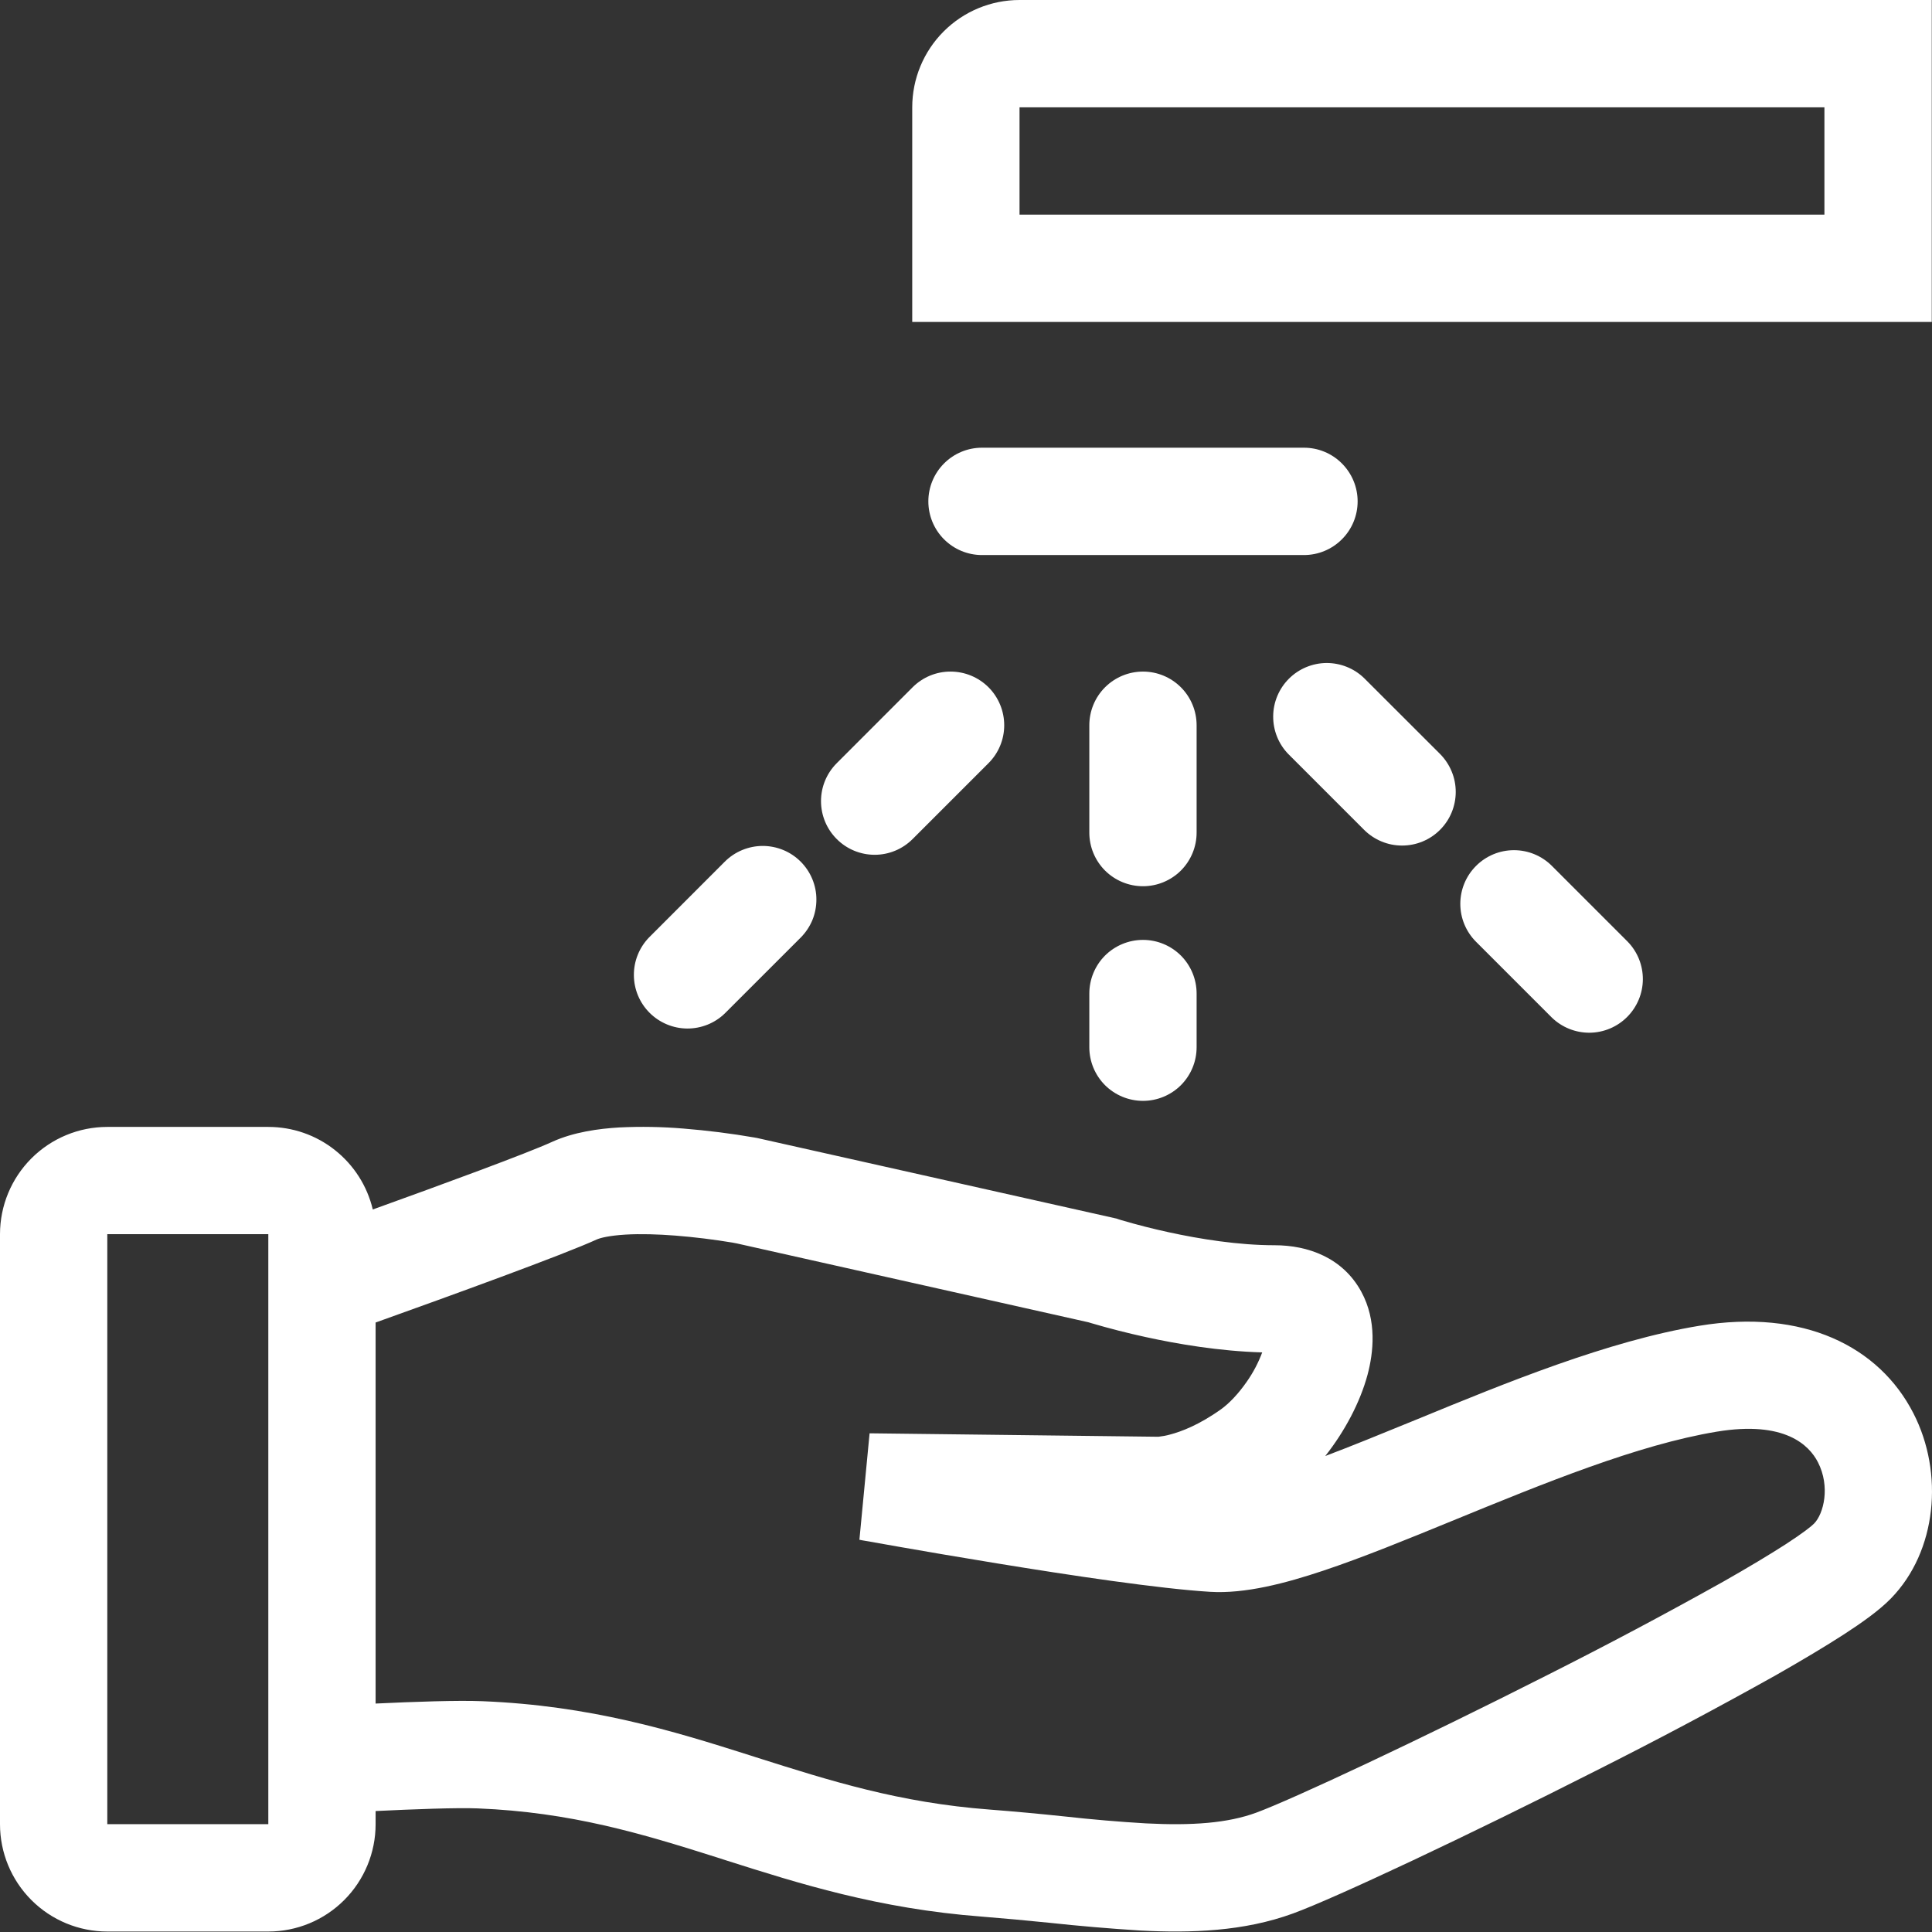 <svg width="41" height="41" viewBox="0 0 41 41" fill="none" xmlns="http://www.w3.org/2000/svg">
<rect x="0" y="0" width="41" height="41" fill="#333333" stroke="none"/>
<g id="Group 6">
<path id="Vector" d="M20.839 9.501C20.537 9.501 20.248 9.621 20.034 9.835C19.821 10.049 19.701 10.338 19.701 10.64C19.701 10.942 19.821 11.232 20.034 11.445C20.248 11.659 20.537 11.779 20.839 11.779H27.672C27.974 11.779 28.264 11.659 28.477 11.445C28.691 11.232 28.811 10.942 28.811 10.64C28.811 10.338 28.691 10.049 28.477 9.835C28.264 9.621 27.974 9.501 27.672 9.501H20.839ZM24.256 14.252C24.558 14.252 24.847 14.372 25.061 14.586C25.274 14.799 25.394 15.089 25.394 15.391V17.669C25.394 17.971 25.274 18.26 25.061 18.474C24.847 18.687 24.558 18.807 24.256 18.807C23.954 18.807 23.664 18.687 23.45 18.474C23.237 18.26 23.117 17.971 23.117 17.669V15.391C23.117 15.089 23.237 14.799 23.45 14.586C23.664 14.372 23.954 14.252 24.256 14.252ZM28.948 14.39C28.734 14.183 28.446 14.068 28.147 14.07C27.849 14.073 27.563 14.193 27.352 14.404C27.141 14.615 27.021 14.901 27.019 15.199C27.016 15.498 27.131 15.786 27.338 16L28.948 17.61C29.054 17.716 29.18 17.8 29.318 17.857C29.456 17.915 29.604 17.944 29.754 17.944C29.903 17.944 30.051 17.915 30.189 17.858C30.328 17.801 30.453 17.717 30.559 17.611C30.665 17.505 30.749 17.38 30.806 17.242C30.863 17.103 30.893 16.955 30.893 16.806C30.893 16.656 30.864 16.508 30.806 16.37C30.749 16.232 30.665 16.106 30.56 16L28.948 14.39ZM17.757 17.806C17.543 17.593 17.423 17.303 17.423 17.001C17.423 16.699 17.543 16.41 17.757 16.196L19.367 14.585C19.581 14.371 19.87 14.251 20.172 14.252C20.475 14.252 20.764 14.372 20.978 14.585C21.191 14.799 21.311 15.089 21.311 15.391C21.311 15.693 21.191 15.983 20.977 16.196L19.367 17.806C19.153 18.02 18.864 18.14 18.562 18.14C18.26 18.14 17.97 18.02 17.757 17.806ZM25.394 21.085C25.394 20.783 25.274 20.493 25.061 20.279C24.847 20.066 24.558 19.946 24.256 19.946C23.954 19.946 23.664 20.066 23.45 20.279C23.237 20.493 23.117 20.783 23.117 21.085V22.224C23.117 22.526 23.237 22.815 23.45 23.029C23.664 23.242 23.954 23.362 24.256 23.362C24.558 23.362 24.847 23.242 25.061 23.029C25.274 22.815 25.394 22.526 25.394 22.224V21.085ZM31.324 18.376C31.537 18.162 31.827 18.042 32.129 18.042C32.431 18.042 32.72 18.162 32.934 18.376L34.544 19.986C34.752 20.201 34.866 20.488 34.864 20.787C34.861 21.085 34.741 21.371 34.53 21.582C34.319 21.793 34.034 21.913 33.735 21.916C33.436 21.918 33.149 21.803 32.934 21.596L31.324 19.986C31.11 19.772 30.99 19.483 30.99 19.181C30.99 18.879 31.11 18.589 31.324 18.376ZM13.771 19.897C13.564 20.112 13.449 20.399 13.452 20.698C13.454 20.997 13.574 21.282 13.785 21.493C13.996 21.704 14.282 21.824 14.58 21.827C14.879 21.829 15.167 21.715 15.381 21.507L16.992 19.897C17.097 19.791 17.181 19.666 17.239 19.528C17.296 19.389 17.325 19.241 17.325 19.092C17.326 18.942 17.296 18.794 17.239 18.656C17.182 18.518 17.098 18.392 16.992 18.286C16.886 18.18 16.761 18.096 16.623 18.039C16.485 17.982 16.336 17.952 16.187 17.952C16.037 17.952 15.889 17.982 15.751 18.039C15.613 18.096 15.487 18.18 15.381 18.286L13.771 19.897Z" fill="white"/>
<path id="Vector_2" fill-rule="evenodd" clip-rule="evenodd" d="M40.995 0V6.832H19.359V2.277C19.359 1.673 19.599 1.094 20.026 0.667C20.453 0.24 21.032 0 21.636 0H40.995ZM21.636 2.277H38.717V4.555H21.636V2.277ZM7.971 38.433V38.713C7.971 39.317 7.731 39.896 7.304 40.323C6.877 40.75 6.298 40.99 5.694 40.99H2.277C1.673 40.99 1.094 40.75 0.667 40.323C0.24 39.896 0 39.317 0 38.713V26.192C0 25.588 0.24 25.009 0.667 24.582C1.094 24.155 1.673 23.915 2.277 23.915H5.694C6.207 23.915 6.705 24.087 7.107 24.406C7.509 24.724 7.793 25.168 7.911 25.667C9.419 25.124 11.18 24.477 11.719 24.231C12.177 24.023 12.705 23.952 13.145 23.926C13.598 23.904 14.053 23.912 14.505 23.95C15.012 23.991 15.517 24.054 16.018 24.141L16.044 24.146L16.052 24.147H16.055L16.076 24.152L23.694 25.86L23.741 25.876L23.753 25.88L23.805 25.896C24.134 25.993 24.466 26.077 24.801 26.15C25.456 26.293 26.281 26.426 27.05 26.426C27.76 26.426 28.496 26.691 28.888 27.411C29.225 28.028 29.146 28.707 29.021 29.176C28.863 29.761 28.537 30.376 28.124 30.899C28.682 30.688 29.293 30.439 29.949 30.17L30.089 30.113C31.937 29.353 34.128 28.454 36.062 28.135C38.271 27.77 39.878 28.571 40.606 29.993C41.256 31.26 41.105 32.921 40.128 33.922C39.883 34.174 39.51 34.438 39.135 34.681C38.734 34.941 38.241 35.234 37.694 35.546C36.435 36.251 35.161 36.927 33.873 37.575C31.172 38.945 28.341 40.277 27.442 40.606C26.398 40.988 25.278 41.025 24.202 40.969C23.552 40.928 22.903 40.873 22.256 40.803C21.782 40.755 21.307 40.711 20.832 40.673C18.637 40.506 16.951 39.97 15.4 39.477L15.211 39.416C13.608 38.909 12.116 38.457 10.14 38.377C9.69 38.359 8.788 38.394 7.971 38.433ZM12.663 26.304C12.737 26.27 12.931 26.221 13.275 26.2C13.599 26.181 13.968 26.193 14.329 26.221C14.736 26.253 15.142 26.303 15.545 26.37L15.586 26.378L15.618 26.384H15.621L23.099 28.061L23.151 28.077C23.535 28.19 23.924 28.29 24.316 28.375C24.982 28.521 25.876 28.674 26.786 28.7C26.704 28.919 26.595 29.127 26.461 29.318C26.279 29.582 26.08 29.786 25.916 29.904C25.442 30.243 25.059 30.384 24.827 30.444C24.748 30.466 24.667 30.481 24.585 30.49H24.561L18.454 30.417L18.238 32.676L18.299 32.688L18.473 32.718L19.106 32.83C19.638 32.923 20.368 33.049 21.163 33.178C22.727 33.434 24.613 33.716 25.683 33.781C26.424 33.826 27.284 33.599 28.085 33.331C28.92 33.052 29.864 32.666 30.813 32.277C32.769 31.475 34.76 30.659 36.433 30.382C37.879 30.143 38.395 30.671 38.58 31.032C38.845 31.55 38.701 32.125 38.498 32.332C38.449 32.384 38.27 32.528 37.896 32.771C37.548 32.995 37.098 33.265 36.57 33.565C35.342 34.252 34.1 34.911 32.844 35.544C30.12 36.925 27.41 38.192 26.658 38.468C26.05 38.691 25.297 38.745 24.319 38.695C23.743 38.661 23.168 38.612 22.594 38.548C22.065 38.492 21.535 38.443 21.004 38.402C19.077 38.256 17.613 37.79 16.043 37.292L15.9 37.246C14.274 36.73 12.534 36.194 10.233 36.102C9.715 36.081 8.792 36.113 7.971 36.152V28.066C9.571 27.493 11.942 26.633 12.663 26.304ZM5.694 26.191H2.277V38.712H5.694V26.191Z" fill="white"/>
</g>
</svg>
